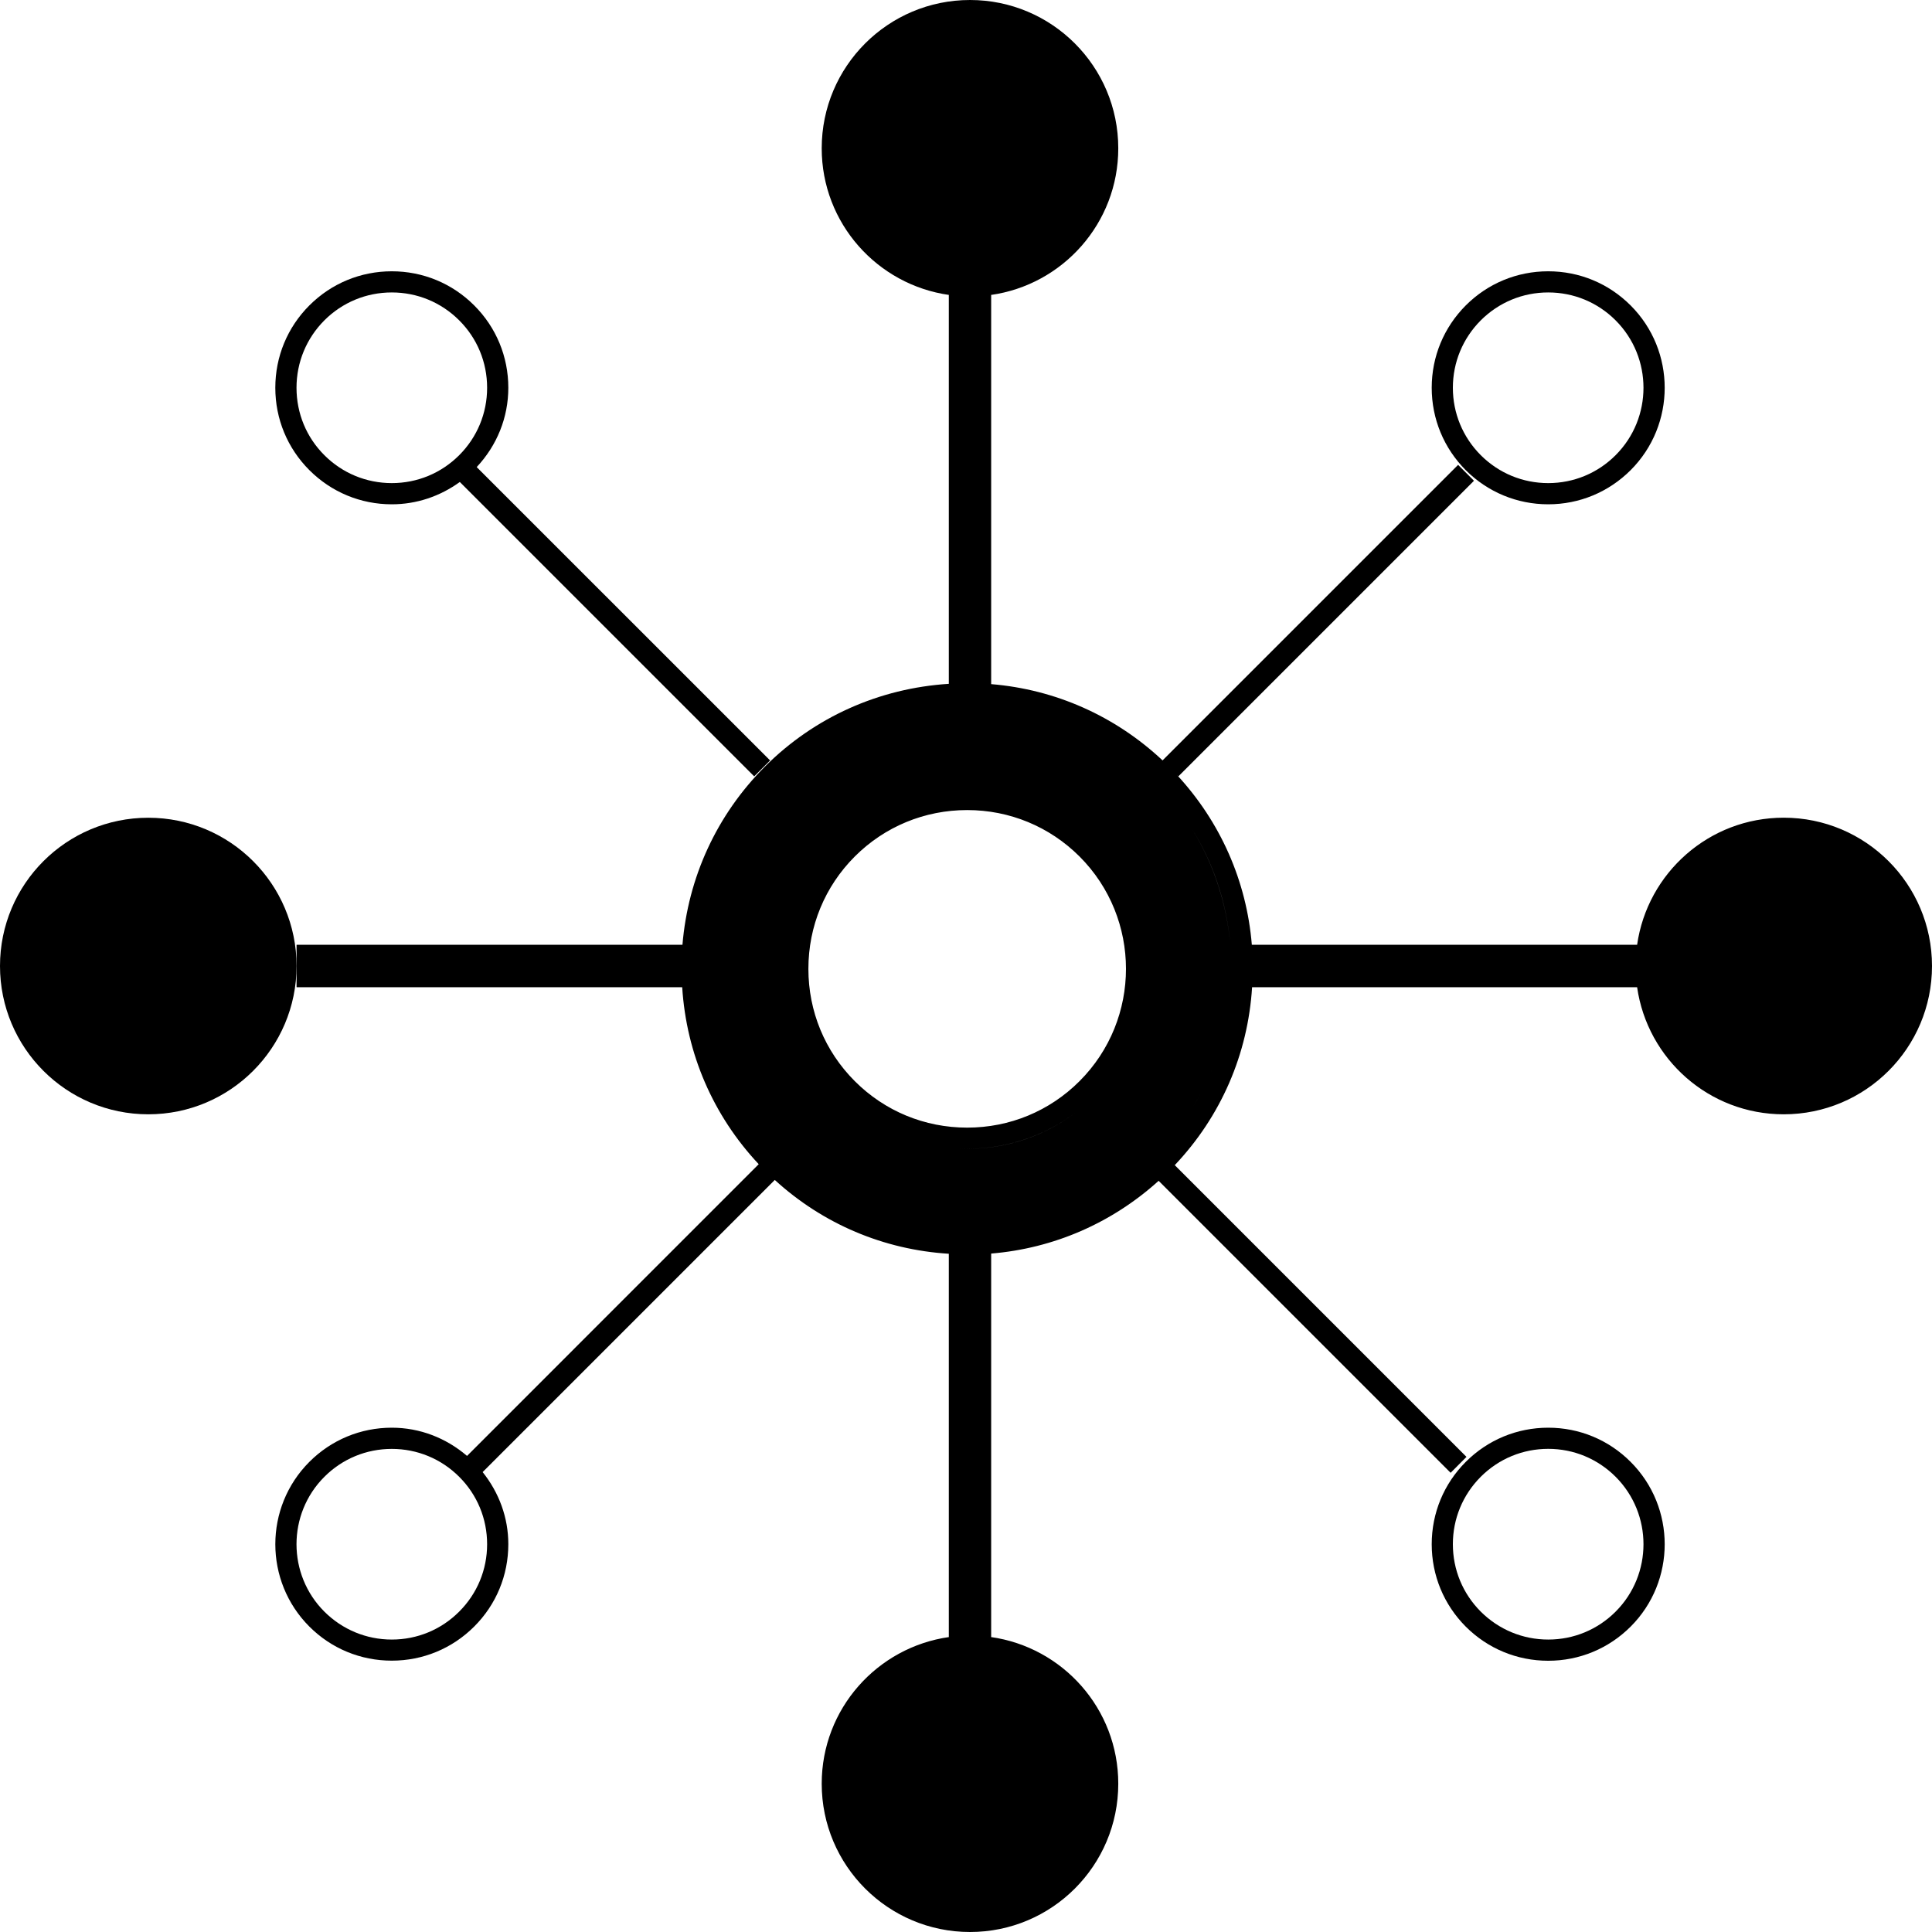 <svg width="38" height="38" viewBox="0 0 38 38" fill="none" xmlns="http://www.w3.org/2000/svg">
<g id="Group">
<g id="Group_2">
<path id="Vector" d="M35.083 16.083C33.615 16.083 32.402 17.17 32.2 18.583H24.622C24.519 17.33 24.005 16.165 23.147 15.24L23.177 15.27L28.991 9.456L28.679 9.143L22.866 14.956C21.936 14.084 20.76 13.56 19.495 13.456V5.802H19.487C20.904 5.603 21.995 4.389 21.995 2.917C21.995 1.306 20.69 0 19.079 0C17.468 0 16.162 1.306 16.162 2.917C16.162 4.389 17.254 5.603 18.671 5.802H18.662V13.45C17.294 13.537 16.02 14.103 15.045 15.078C14.097 16.027 13.533 17.258 13.423 18.583H5.833V19V19.417H13.418C13.5 20.725 14.026 21.942 14.923 22.898L9.186 28.636C8.772 28.282 8.257 28.081 7.706 28.081C7.094 28.081 6.518 28.32 6.085 28.753C5.192 29.646 5.192 31.1 6.085 31.993C6.518 32.426 7.094 32.663 7.706 32.663C8.318 32.663 8.894 32.425 9.327 31.992C9.76 31.56 9.998 30.984 9.998 30.372C9.998 29.848 9.815 29.357 9.493 28.954L15.239 23.208C16.186 24.074 17.381 24.58 18.662 24.66V32.198H18.671C17.254 32.397 16.162 33.611 16.162 35.083C16.162 36.694 17.468 38 19.079 38C20.69 38 21.995 36.694 21.995 35.083C21.995 33.611 20.904 32.397 19.487 32.198H19.495V24.656C20.726 24.554 21.871 24.055 22.789 23.225L28.532 28.968L28.844 28.655L23.106 22.917C24.015 21.957 24.545 20.733 24.627 19.417H32.2C32.402 20.83 33.615 21.917 35.083 21.917C36.694 21.917 38 20.611 38 19C38 17.389 36.694 16.083 35.083 16.083ZM24.144 19.995C24.107 20.198 24.056 20.398 23.996 20.594C24.057 20.397 24.107 20.197 24.144 19.995ZM9.032 31.698C8.678 32.053 8.207 32.248 7.706 32.248C7.205 32.248 6.734 32.052 6.38 31.699C5.649 30.968 5.649 29.778 6.38 29.047C6.734 28.693 7.205 28.498 7.706 28.498C8.207 28.498 8.678 28.693 9.032 29.047C9.387 29.401 9.581 29.872 9.581 30.373C9.581 30.874 9.386 31.345 9.032 31.698ZM18.857 22.592C19.748 22.633 20.624 22.339 21.303 21.766C20.625 22.338 19.754 22.634 18.857 22.592ZM21.233 21.265C20.643 21.855 19.859 22.179 19.023 22.179C18.187 22.179 17.402 21.855 16.813 21.265C16.224 20.676 15.9 19.892 15.9 19.056C15.9 18.22 16.224 17.435 16.813 16.846C17.402 16.257 18.187 15.933 19.023 15.933C19.859 15.933 20.644 16.258 21.233 16.846C22.451 18.064 22.451 20.047 21.233 21.265ZM24.2 18.583C24.127 17.781 23.877 16.992 23.435 16.288C23.869 16.977 24.126 17.76 24.2 18.583ZM23.756 21.229C23.664 21.428 23.56 21.622 23.443 21.809C23.56 21.621 23.665 21.427 23.756 21.229ZM23.989 20.621C23.926 20.821 23.85 21.017 23.763 21.207C23.85 21.016 23.927 20.82 23.989 20.621Z" fill="black"/>
<path id="Vector_2" d="M2.917 21.917C4.527 21.917 5.833 20.611 5.833 19C5.833 17.389 4.527 16.084 2.917 16.084C1.306 16.084 0 17.389 0 19C0 20.611 1.306 21.917 2.917 21.917Z" fill="black"/>
<path id="Vector_3" d="M30.452 9.919C31.064 9.919 31.639 9.68 32.072 9.248C32.966 8.354 32.966 6.9 32.072 6.007C31.639 5.574 31.064 5.336 30.451 5.336C29.839 5.336 29.263 5.574 28.83 6.007C28.398 6.44 28.16 7.015 28.16 7.627C28.16 8.239 28.398 8.814 28.83 9.248C29.263 9.68 29.839 9.919 30.452 9.919ZM29.125 6.301C29.48 5.947 29.95 5.752 30.451 5.752C30.953 5.752 31.423 5.947 31.777 6.301C32.508 7.032 32.508 8.222 31.777 8.953C31.423 9.307 30.953 9.502 30.452 9.502C29.95 9.502 29.48 9.307 29.125 8.953C28.771 8.598 28.576 8.127 28.576 7.627C28.576 7.127 28.771 6.656 29.125 6.301Z" fill="black"/>
<path id="Vector_4" d="M30.452 28.081C29.839 28.081 29.263 28.32 28.83 28.753C28.398 29.185 28.16 29.761 28.16 30.373C28.16 30.985 28.398 31.561 28.83 31.994C29.263 32.427 29.839 32.665 30.452 32.665C31.064 32.665 31.64 32.426 32.072 31.994C32.966 31.101 32.966 29.646 32.072 28.753C31.64 28.32 31.064 28.081 30.452 28.081ZM31.777 31.699C31.423 32.053 30.953 32.248 30.452 32.248C29.95 32.248 29.48 32.052 29.125 31.699C28.771 31.344 28.576 30.874 28.576 30.372C28.576 29.871 28.771 29.401 29.125 29.046C29.48 28.692 29.95 28.497 30.452 28.497C30.953 28.497 31.423 28.693 31.777 29.046C32.508 29.778 32.508 30.968 31.777 31.699Z" fill="black"/>
<path id="Vector_5" d="M7.706 9.919C8.195 9.919 8.656 9.761 9.044 9.48L14.834 15.27L15.147 14.957L9.376 9.187C9.775 8.761 9.998 8.212 9.998 7.627C9.998 7.015 9.76 6.439 9.327 6.007C8.894 5.574 8.319 5.336 7.706 5.336C7.094 5.336 6.518 5.574 6.085 6.007C5.653 6.439 5.415 7.014 5.415 7.627C5.415 8.24 5.653 8.815 6.085 9.247C6.518 9.68 7.093 9.919 7.706 9.919ZM6.38 6.301C6.734 5.947 7.205 5.752 7.706 5.752C8.207 5.752 8.678 5.947 9.032 6.301C9.387 6.655 9.581 7.126 9.581 7.627C9.581 8.128 9.386 8.599 9.032 8.953C8.678 9.307 8.208 9.502 7.706 9.502C7.205 9.502 6.734 9.307 6.38 8.953C6.026 8.6 5.832 8.129 5.832 7.627C5.832 7.126 6.027 6.655 6.38 6.301Z" fill="black"/>
</g>
</g>
</svg>
